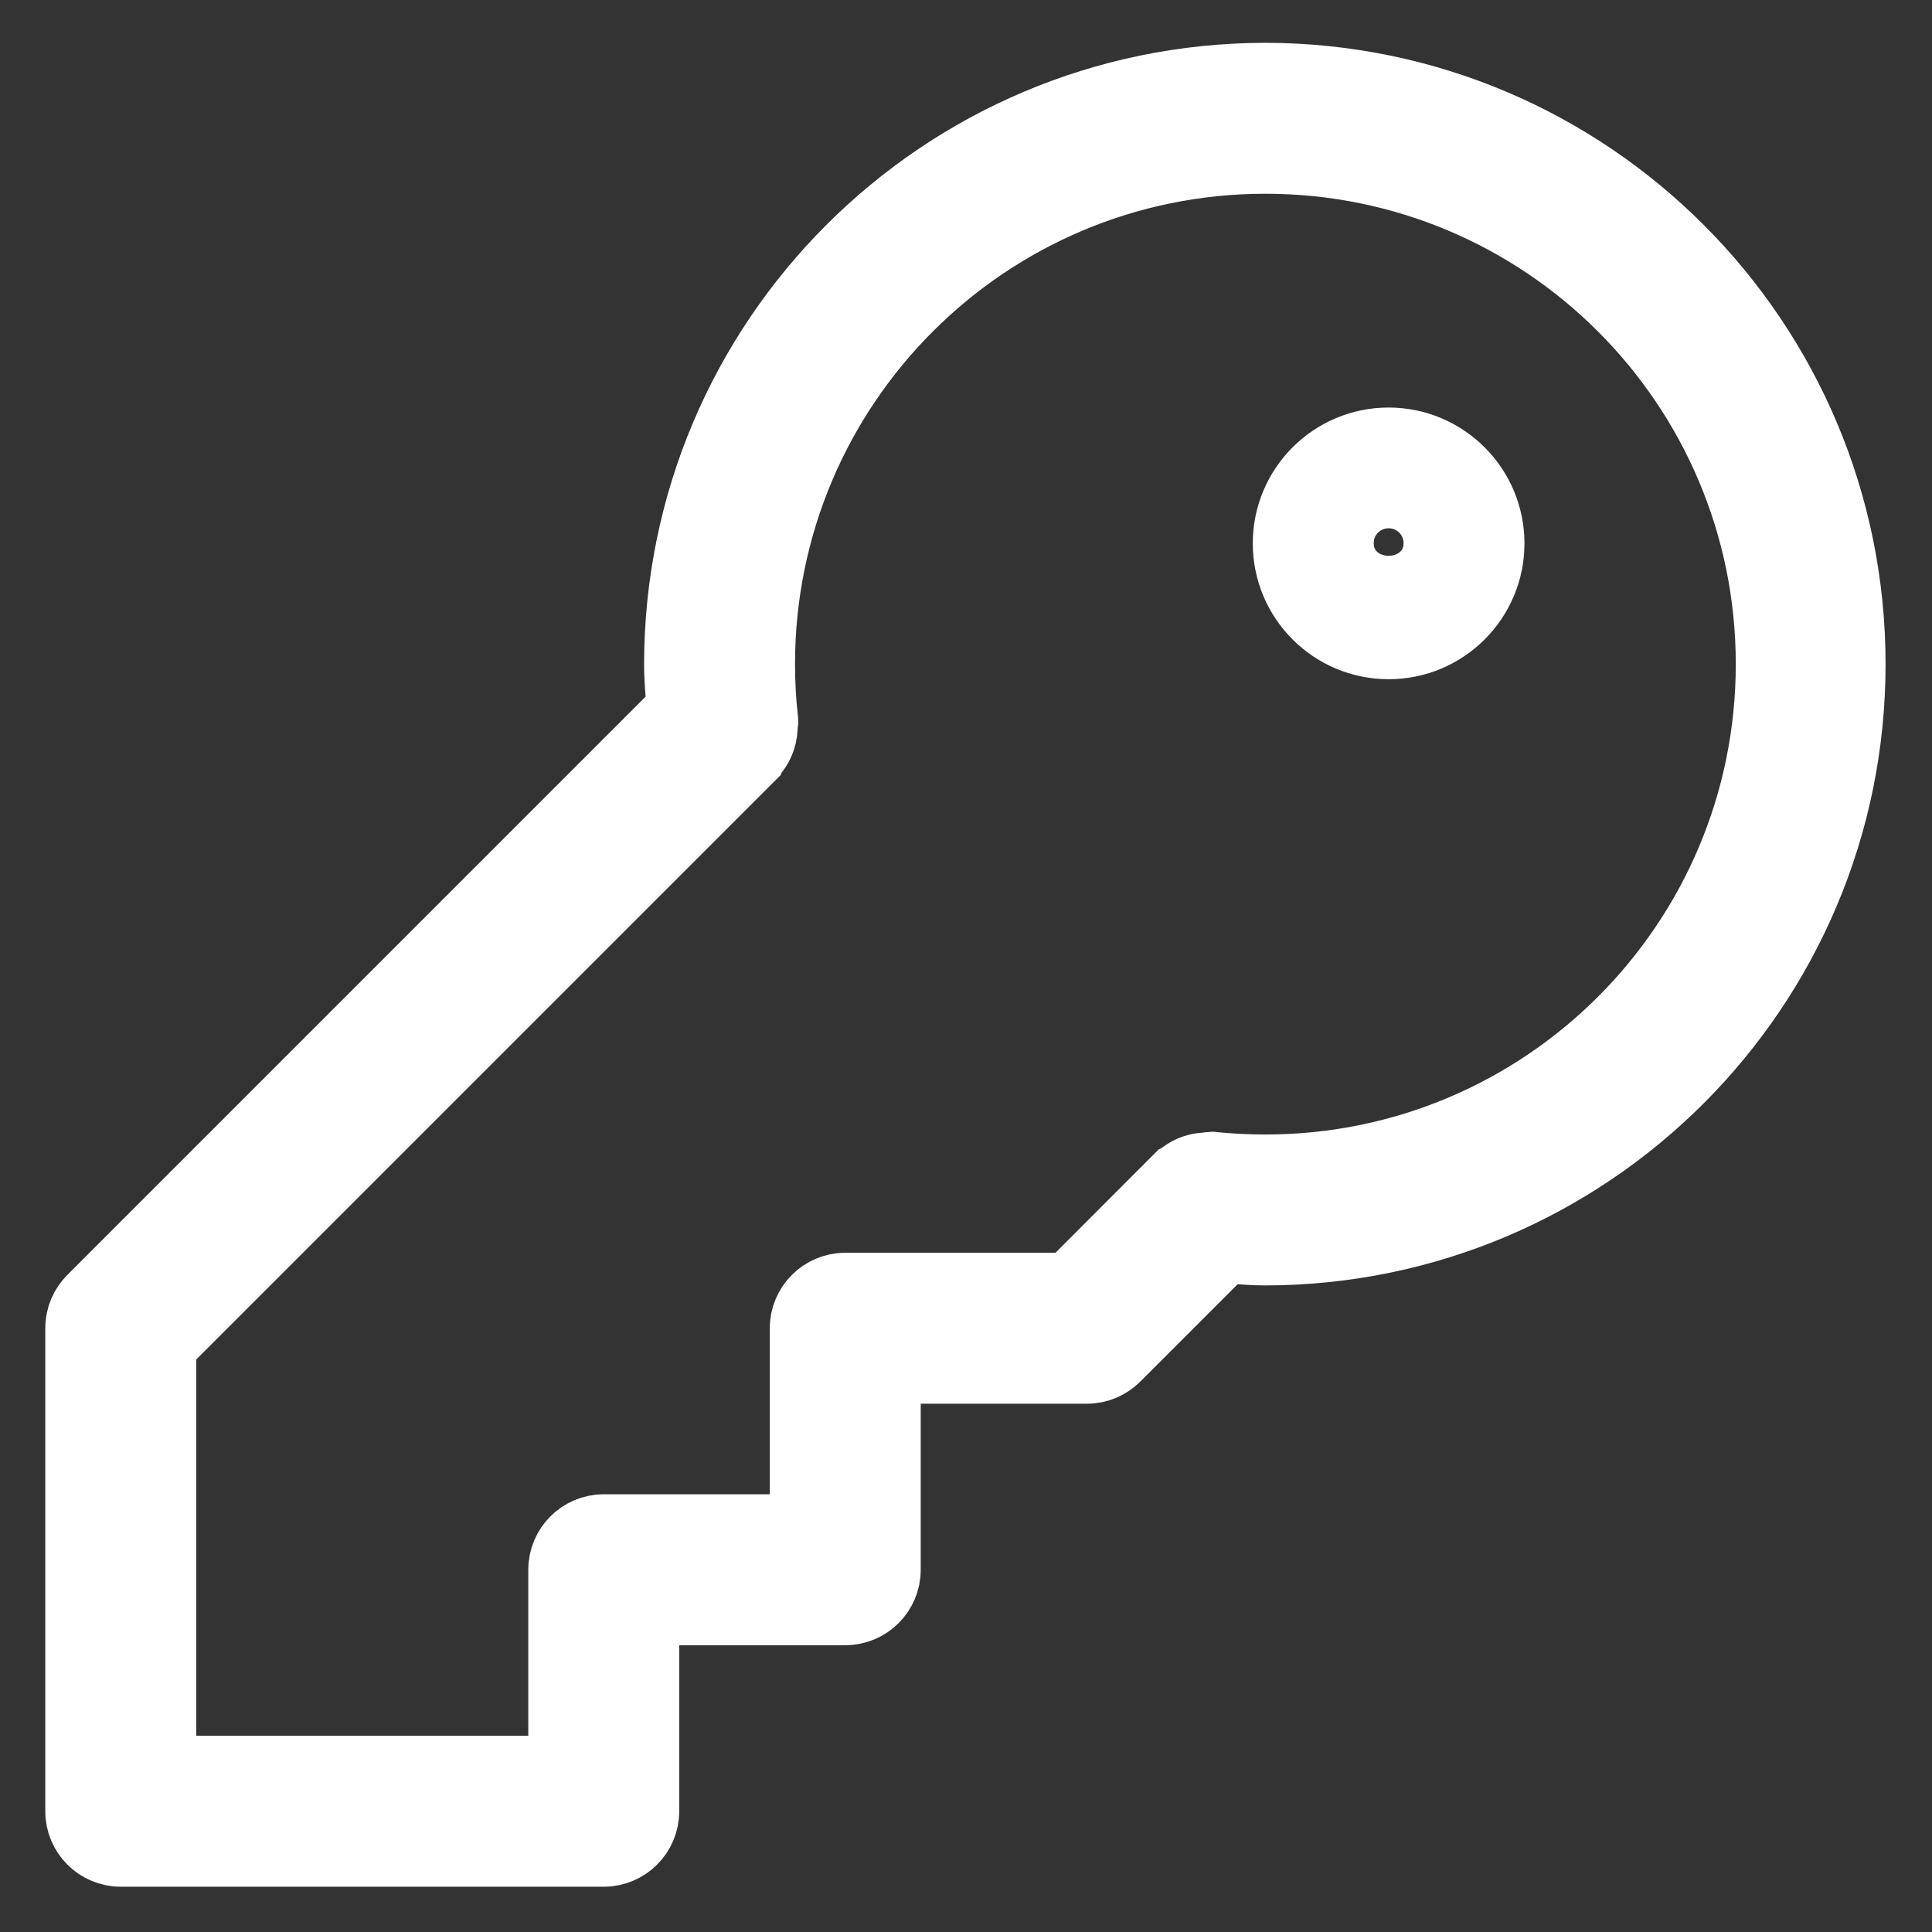 <!DOCTYPE svg PUBLIC "-//W3C//DTD SVG 1.1//EN" "http://www.w3.org/Graphics/SVG/1.1/DTD/svg11.dtd">
<!-- Uploaded to: SVG Repo, www.svgrepo.com, Transformed by: SVG Repo Mixer Tools -->
<svg fill="#fff" width="800px" height="800px" viewBox="0 0 32 32" version="1.1" xmlns="http://www.w3.org/2000/svg" stroke="#fff">
<rect x="0" y="0" width="32" height="32" fill="#333333" stroke="none"/>
<g id="SVGRepo_bgCarrier" stroke-width="0"/>
<g id="SVGRepo_tracerCarrier" stroke-linecap="round" stroke-linejoin="round"/>
<g id="SVGRepo_iconCarrier"> <title>key</title> <path d="M20.959 1.209c-5.405 0.007-9.784 4.386-9.791 9.79v0.001c0 0.247 0.023 0.488 0.041 0.73l-9.739 9.739c-0.136 0.136-0.22 0.324-0.22 0.531 0 0 0 0 0 0v0 8c0 0.414 0.336 0.75 0.75 0.75h8c0.414-0 0.75-0.336 0.75-0.75v0-3.25h3.25c0.414-0 0.75-0.336 0.75-0.75v0-3.25h3.25c0 0 0.001 0 0.002 0 0.207 0 0.394-0.084 0.53-0.219l1.774-1.774c0.217 0.014 0.433 0.034 0.654 0.034 5.399-0.011 9.771-4.391 9.771-9.791s-4.372-9.78-9.77-9.791h-0.001zM20.959 19.291c-0.309-0-0.614-0.017-0.915-0.048l0.038 0.003c-0.018-0.001-0.032 0.006-0.050 0.005-0.024-0.001-0.042 0.006-0.066 0.007-0.183 0.007-0.348 0.080-0.473 0.196l0-0-0.017 0.007-1.787 1.789h-3.689c-0.414 0-0.75 0.336-0.75 0.75v0 3.25h-3.25c-0.414 0-0.75 0.336-0.75 0.75v0 3.25h-6.5v-6.939l9.757-9.757 0.010-0.023c0.114-0.123 0.186-0.286 0.194-0.466l0-0.001c0.001-0.024 0.006-0.042 0.006-0.066-0.001-0.020 0.007-0.037 0.005-0.057-0.034-0.282-0.054-0.609-0.054-0.941 0-4.579 3.712-8.291 8.291-8.291s8.291 3.712 8.291 8.291c0 4.579-3.712 8.291-8.291 8.291h-0zM23 7.25c-0.966 0-1.75 0.784-1.75 1.75s0.784 1.75 1.75 1.75c0.966 0 1.75-0.784 1.75-1.75v0c-0.001-0.966-0.784-1.749-1.75-1.75h-0zM22.75 9c0-0.138 0.112-0.25 0.25-0.25s0.25 0.112 0.25 0.25v0c0 0.275-0.5 0.275-0.5 0z"/> </g>
</svg>